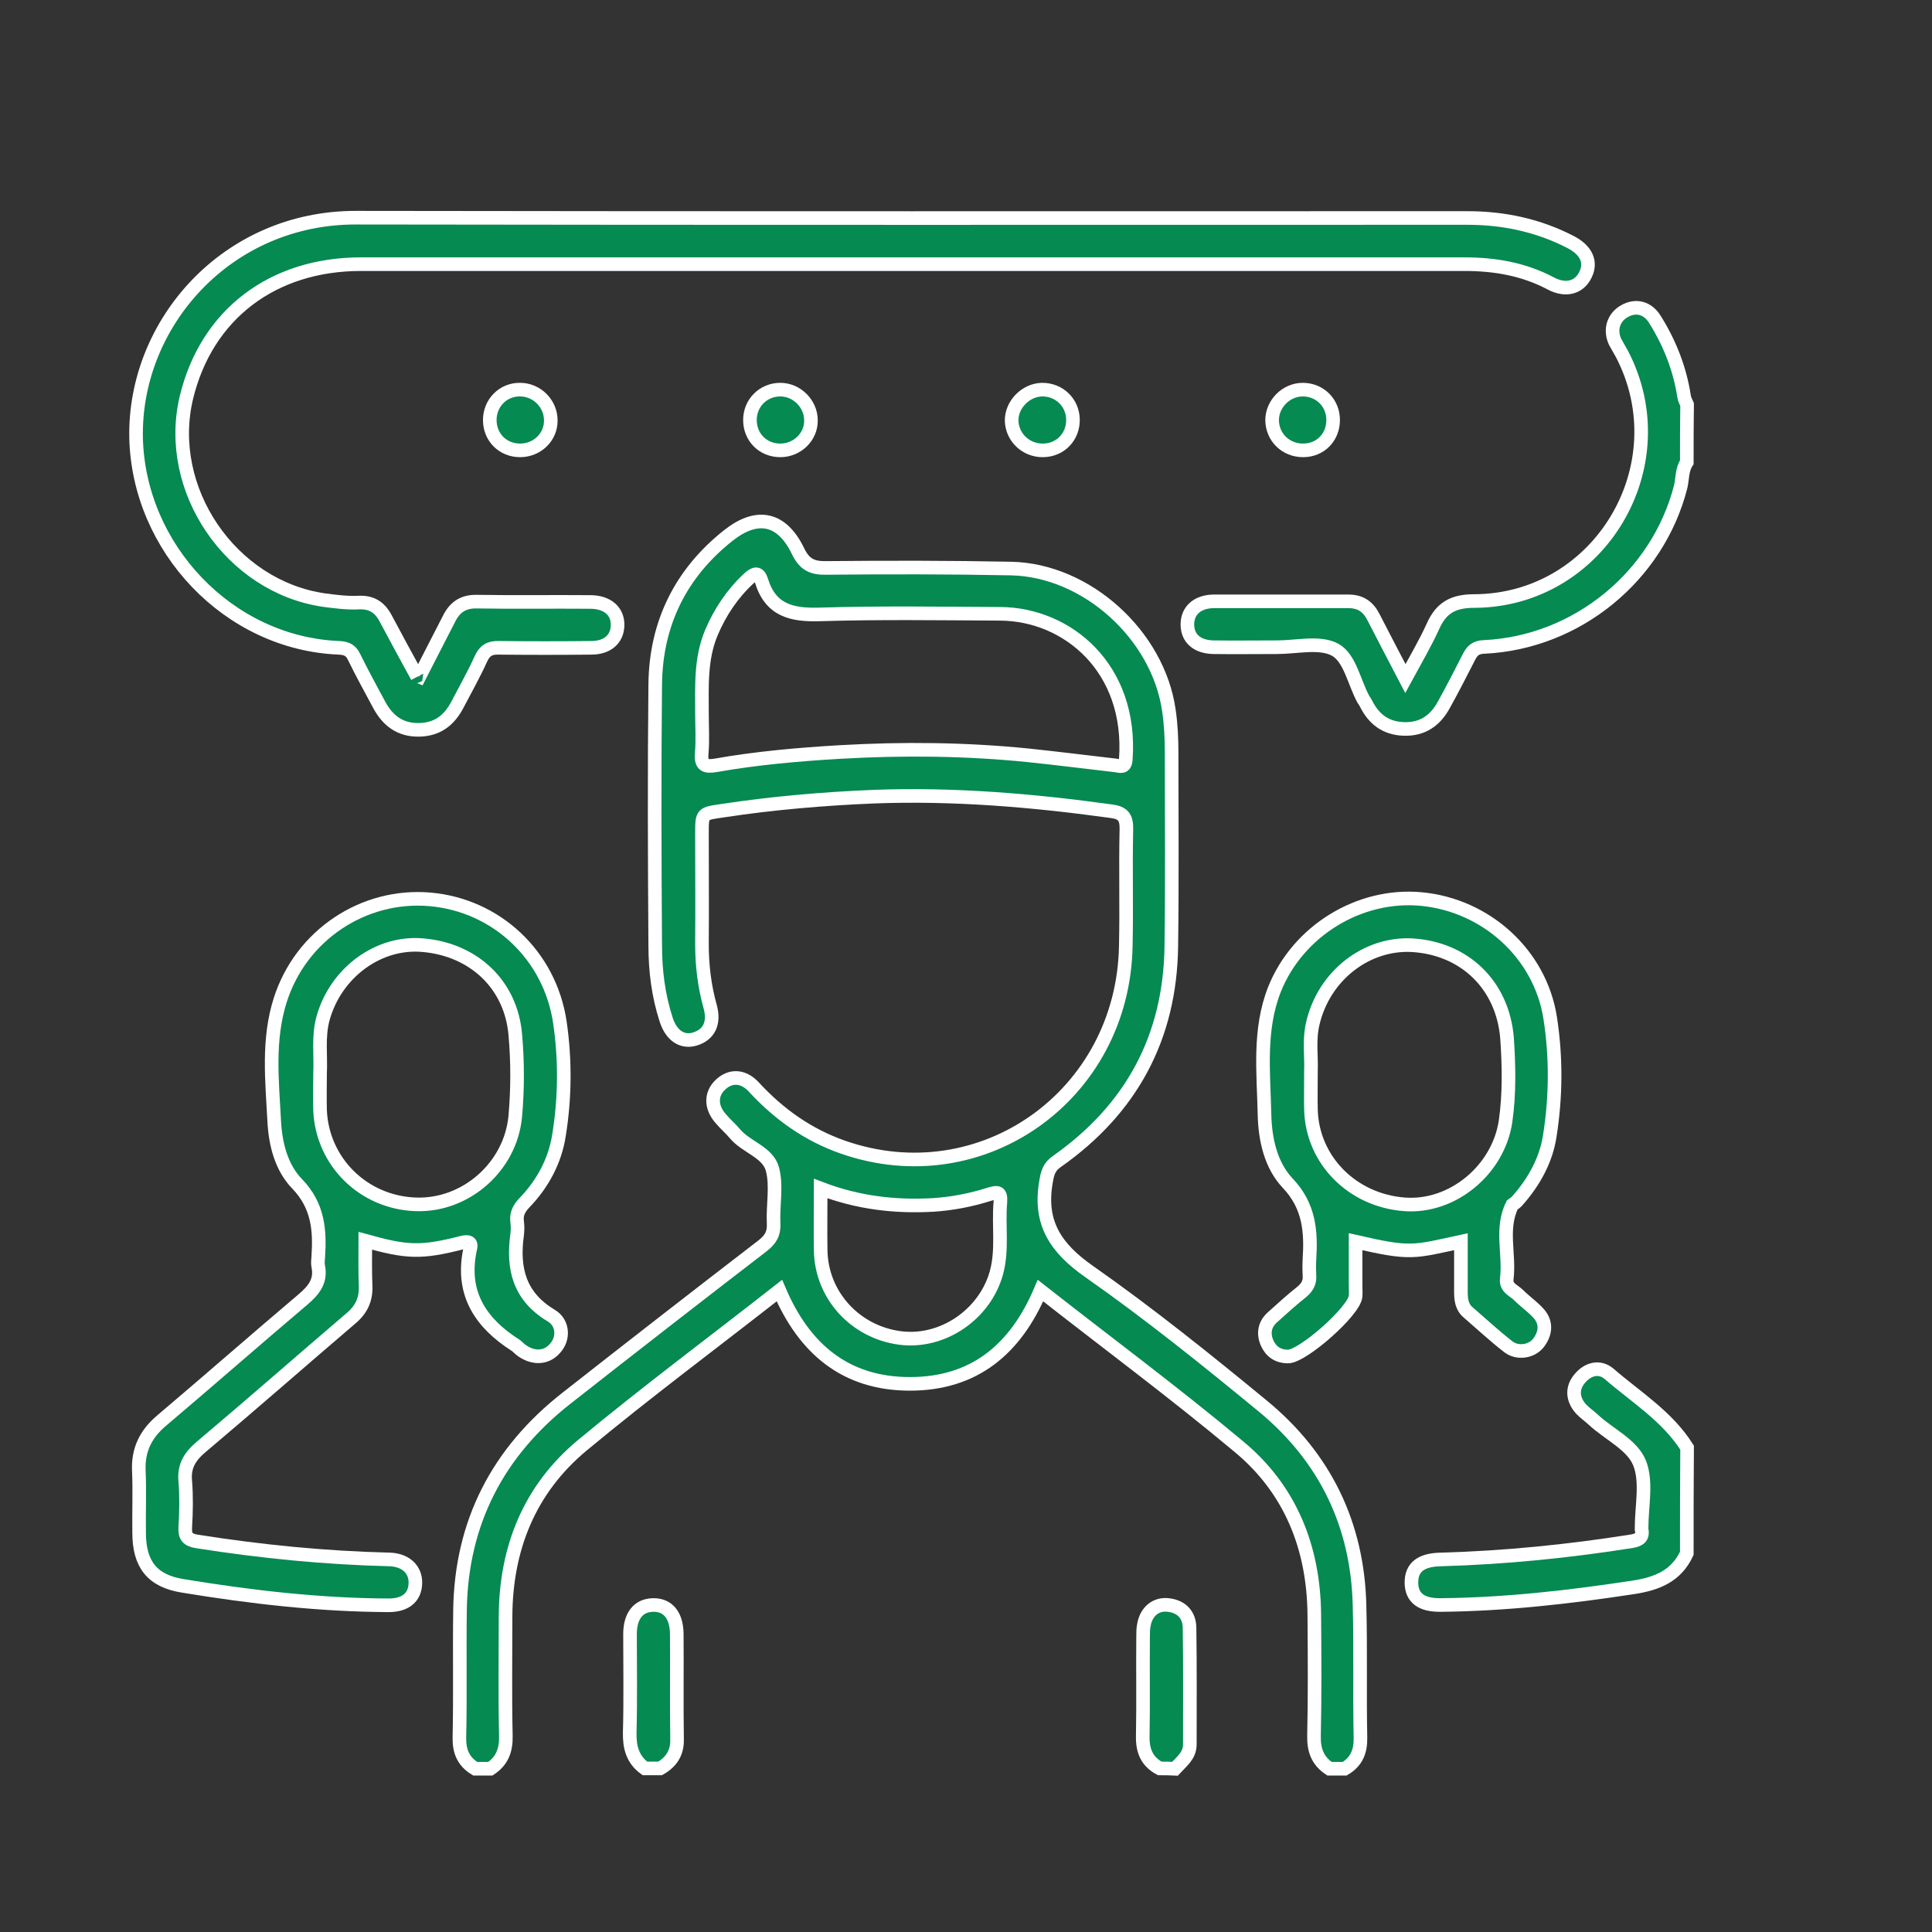 <svg width="71" height="71" viewBox="0 0 71 71" fill="none" xmlns="http://www.w3.org/2000/svg">
<rect x="0" y="0" width="71" height="71" fill="#333333" stroke="none"/>
<path d="M61.989 16.987C61.81 17.255 61.833 17.578 61.766 17.88C60.929 21.173 57.95 23.618 54.536 23.774C54.246 23.785 54.112 23.897 53.99 24.131C53.688 24.723 53.387 25.314 53.064 25.895C52.751 26.475 52.283 26.81 51.591 26.788C50.922 26.766 50.487 26.431 50.197 25.85C50.174 25.806 50.141 25.75 50.107 25.705C49.761 25.08 49.616 24.176 49.059 23.874C48.49 23.573 47.653 23.785 46.928 23.785C46.147 23.785 45.366 23.796 44.596 23.785C43.993 23.774 43.636 23.461 43.636 22.948C43.636 22.434 44.005 22.11 44.596 22.099C46.247 22.099 47.898 22.099 49.549 22.099C49.996 22.099 50.275 22.289 50.475 22.68C50.844 23.405 51.223 24.12 51.647 24.935C52.015 24.254 52.372 23.651 52.662 23.015C52.963 22.334 53.41 22.088 54.168 22.088C58.787 22.077 61.743 17.098 59.602 13.001C59.523 12.856 59.434 12.711 59.356 12.566C59.144 12.108 59.3 11.65 59.713 11.427C60.115 11.204 60.55 11.304 60.818 11.74C61.364 12.611 61.732 13.548 61.889 14.564C61.9 14.665 61.956 14.765 62 14.866C61.989 15.58 61.989 16.283 61.989 16.987Z" fill="#058A51" stroke="white" stroke-width="0.5"/>
<path d="M61.989 57.085C61.598 57.922 60.895 58.202 60.014 58.336C57.671 58.693 55.317 58.961 52.952 58.983C52.238 58.994 51.881 58.726 51.87 58.179C51.859 57.599 52.216 57.32 52.963 57.309C55.317 57.242 57.649 57.007 59.969 56.639C60.226 56.594 60.394 56.505 60.327 56.203C60.327 56.181 60.327 56.17 60.327 56.148C60.327 55.355 60.527 54.473 60.26 53.781C59.992 53.089 59.122 52.709 58.553 52.173C58.408 52.039 58.229 51.917 58.095 51.772C57.783 51.414 57.761 51.012 58.051 50.666C58.341 50.309 58.776 50.186 59.133 50.488C60.126 51.347 61.275 52.051 62 53.2C61.989 54.484 61.989 55.779 61.989 57.085Z" fill="#058A51" stroke="white" stroke-width="0.5"/>
<path d="M23.7 64.989C23.242 64.654 23.131 64.207 23.142 63.66C23.175 62.455 23.153 61.26 23.153 60.055C23.153 59.374 23.465 58.994 24.001 58.983C24.536 58.972 24.86 59.351 24.871 60.032C24.882 61.327 24.86 62.622 24.882 63.917C24.893 64.419 24.67 64.754 24.258 64.989C24.079 64.989 23.889 64.989 23.7 64.989Z" fill="#058A51" stroke="white" stroke-width="0.5"/>
<path d="M42.621 64.989C42.141 64.732 41.985 64.33 41.996 63.806C42.019 62.589 41.996 61.361 42.008 60.144C42.008 59.999 42.008 59.843 42.041 59.697C42.13 59.217 42.487 58.927 42.934 58.983C43.436 59.039 43.715 59.362 43.715 59.831C43.737 61.26 43.726 62.678 43.726 64.107C43.726 64.52 43.424 64.732 43.179 65C42.989 64.989 42.811 64.989 42.621 64.989Z" fill="#058A51" stroke="white" stroke-width="0.5"/>
<path d="M15.41 24.868C15.778 24.142 16.147 23.439 16.504 22.736C16.716 22.311 17.028 22.099 17.519 22.11C18.913 22.133 20.297 22.11 21.692 22.122C22.316 22.122 22.707 22.456 22.696 22.981C22.684 23.484 22.327 23.807 21.725 23.807C20.598 23.819 19.46 23.819 18.333 23.807C17.988 23.796 17.809 23.908 17.664 24.232C17.407 24.801 17.095 25.348 16.805 25.906C16.504 26.475 16.069 26.81 15.399 26.821C14.707 26.833 14.25 26.486 13.938 25.906C13.625 25.326 13.302 24.734 13.012 24.142C12.889 23.885 12.722 23.819 12.454 23.807C8.393 23.64 5.091 20.135 5.001 16.082C4.923 11.885 8.337 7.989 13.09 8C26.701 8.022 40.312 8.011 53.923 8.011C55.261 8.011 56.522 8.279 57.716 8.893C58.296 9.194 58.497 9.63 58.263 10.099C58.039 10.568 57.537 10.713 56.98 10.411C55.987 9.887 54.927 9.708 53.822 9.708C40.301 9.708 26.79 9.708 13.268 9.708C10.011 9.708 7.59 11.561 6.853 14.598C6.039 17.98 8.482 21.564 11.918 22.055C12.342 22.11 12.766 22.166 13.19 22.144C13.659 22.122 13.96 22.323 14.172 22.724C14.551 23.439 14.942 24.153 15.332 24.868C15.321 24.846 15.355 24.846 15.41 24.868Z" fill="#058A51" stroke="white" stroke-width="0.5"/>
<path d="M19.114 16.551C18.479 16.551 17.999 16.071 17.999 15.435C17.999 14.81 18.49 14.307 19.114 14.319C19.728 14.319 20.241 14.832 20.241 15.446C20.252 16.06 19.739 16.551 19.114 16.551Z" fill="#058A51" stroke="white" stroke-width="0.5"/>
<path d="M48.992 15.435C48.992 16.071 48.523 16.551 47.887 16.551C47.251 16.551 46.76 16.071 46.749 15.446C46.749 14.843 47.262 14.319 47.876 14.319C48.501 14.319 48.992 14.799 48.992 15.435Z" fill="#058A51" stroke="white" stroke-width="0.5"/>
<path d="M39.431 15.412C39.442 16.049 38.973 16.54 38.337 16.551C37.712 16.562 37.199 16.082 37.177 15.468C37.166 14.877 37.679 14.341 38.281 14.319C38.917 14.307 39.419 14.787 39.431 15.412Z" fill="#058A51" stroke="white" stroke-width="0.5"/>
<path d="M28.675 16.551C28.04 16.551 27.56 16.071 27.56 15.435C27.56 14.81 28.051 14.319 28.675 14.319C29.289 14.319 29.802 14.843 29.802 15.446C29.813 16.049 29.3 16.551 28.675 16.551Z" fill="#058A51" stroke="white" stroke-width="0.5"/>
<path d="M49.962 59.005C49.895 56.025 48.69 53.546 46.392 51.66C44.317 49.952 42.22 48.266 40.022 46.726C38.794 45.866 38.181 44.94 38.438 43.444C38.493 43.109 38.549 42.885 38.839 42.684C41.572 40.764 43.001 38.13 43.045 34.781C43.079 32.403 43.056 30.025 43.056 27.659C43.056 27.145 43.034 26.632 42.956 26.107C42.565 23.35 39.944 20.95 37.154 20.894C34.89 20.849 32.625 20.849 30.371 20.871C29.836 20.883 29.557 20.737 29.323 20.246C28.731 19.029 27.828 18.84 26.768 19.677C25.005 21.072 24.101 22.925 24.079 25.158C24.046 28.351 24.057 31.544 24.079 34.736C24.079 35.663 24.191 36.578 24.481 37.471C24.67 38.052 25.061 38.32 25.529 38.186C26.054 38.029 26.266 37.605 26.098 36.991C25.886 36.232 25.797 35.473 25.797 34.692C25.808 33.341 25.797 31.979 25.797 30.628C25.797 29.88 25.797 29.902 26.567 29.791C28.397 29.512 30.249 29.355 32.101 29.277C35.035 29.166 37.947 29.411 40.847 29.813C41.271 29.869 41.405 30.037 41.394 30.483C41.361 31.912 41.405 33.341 41.372 34.77C41.271 40.251 36.084 43.935 30.985 42.16C29.702 41.713 28.631 40.954 27.705 39.95C27.314 39.525 26.846 39.514 26.478 39.86C26.121 40.195 26.11 40.675 26.478 41.099C26.645 41.3 26.846 41.468 27.013 41.669C27.426 42.16 28.218 42.338 28.386 42.964C28.553 43.589 28.397 44.292 28.43 44.962C28.452 45.341 28.307 45.565 28.017 45.788C25.608 47.641 23.209 49.505 20.821 51.381C18.3 53.357 16.95 55.947 16.905 59.173C16.883 60.736 16.917 62.287 16.883 63.85C16.872 64.364 17.028 64.732 17.463 65C17.653 65 17.831 65 18.021 65C18.456 64.71 18.601 64.319 18.59 63.794C18.557 62.332 18.579 60.87 18.579 59.396C18.59 56.895 19.46 54.73 21.39 53.122C23.756 51.157 26.221 49.327 28.642 47.429C29.557 49.572 31.074 50.856 33.439 50.856C35.805 50.856 37.322 49.583 38.237 47.429C40.669 49.338 43.157 51.18 45.533 53.167C47.43 54.741 48.278 56.884 48.3 59.34C48.311 60.825 48.322 62.31 48.289 63.794C48.278 64.319 48.423 64.71 48.858 65C49.047 65 49.226 65 49.416 65C49.851 64.743 50.007 64.364 49.996 63.85C49.962 62.231 50.007 60.613 49.962 59.005ZM41.372 27.915C41.349 28.239 41.16 28.15 40.992 28.128C39.932 28.005 38.861 27.871 37.802 27.759C35.492 27.525 33.183 27.502 30.862 27.636C29.334 27.726 27.805 27.86 26.288 28.128C25.931 28.183 25.753 28.139 25.786 27.703C25.831 27.201 25.797 26.699 25.797 26.207C25.797 25.214 25.741 24.209 26.143 23.249C26.467 22.49 26.913 21.82 27.515 21.262C27.727 21.061 27.884 21.017 27.984 21.34C28.319 22.434 29.099 22.613 30.137 22.579C32.335 22.512 34.544 22.546 36.753 22.557C39.218 22.568 41.617 24.544 41.372 27.915ZM36.619 46.77C36.195 48.311 34.633 49.371 33.082 49.17C31.431 48.958 30.182 47.596 30.159 45.944C30.148 45.207 30.159 44.471 30.159 43.678C31.532 44.203 32.893 44.359 34.287 44.281C34.99 44.236 35.682 44.102 36.351 43.89C36.675 43.79 36.786 43.801 36.764 44.169C36.686 45.04 36.853 45.911 36.619 46.77Z" fill="#058A51" stroke="white" stroke-width="0.5"/>
<path d="M20.252 48.344C19.081 47.641 18.835 46.614 19.003 45.386C19.025 45.219 19.025 45.051 19.003 44.884C18.969 44.605 19.081 44.404 19.27 44.203C19.94 43.511 20.397 42.662 20.542 41.724C20.765 40.351 20.777 38.945 20.576 37.572C20.208 35.093 18.233 33.263 15.801 33.051C13.357 32.839 11.059 34.368 10.301 36.746C9.832 38.208 9.999 39.715 10.078 41.211C10.122 42.059 10.345 42.919 10.925 43.511C11.695 44.314 11.762 45.208 11.695 46.201C11.684 46.313 11.673 46.424 11.695 46.536C11.807 47.083 11.528 47.418 11.137 47.753C9.397 49.226 7.679 50.733 5.938 52.207C5.358 52.698 5.068 53.279 5.102 54.049C5.135 54.808 5.102 55.567 5.113 56.326C5.113 57.487 5.593 58.101 6.719 58.28C9.23 58.693 11.74 58.983 14.284 58.994C14.897 58.994 15.254 58.704 15.265 58.179C15.277 57.677 14.908 57.331 14.328 57.309C11.952 57.253 9.598 57.018 7.255 56.65C6.898 56.594 6.786 56.471 6.809 56.114C6.842 55.556 6.853 54.998 6.809 54.44C6.753 53.881 6.976 53.524 7.4 53.167C9.241 51.615 11.059 50.019 12.889 48.456C13.279 48.132 13.458 47.753 13.436 47.25C13.413 46.715 13.425 46.179 13.425 45.598C14.953 46.022 15.455 46.056 16.983 45.665C17.396 45.565 17.296 45.821 17.262 45.978C16.95 47.563 17.686 48.635 18.947 49.438C19.014 49.483 19.058 49.539 19.114 49.584C19.561 49.941 20.074 49.929 20.397 49.55C20.721 49.204 20.71 48.612 20.252 48.344ZM15.277 44.259C13.357 44.192 11.84 42.696 11.762 40.798C11.751 40.351 11.762 39.905 11.762 39.458C11.796 38.777 11.684 38.096 11.874 37.415C12.342 35.741 13.915 34.58 15.555 34.736C17.43 34.904 18.78 36.199 18.936 38.018C19.025 39.012 19.025 40.017 18.936 41.021C18.768 42.874 17.117 44.326 15.277 44.259Z" fill="#058A51" stroke="white" stroke-width="0.5"/>
<path d="M55.764 44.125C56.377 43.432 56.823 42.629 56.957 41.724C57.181 40.296 57.192 38.844 56.968 37.404C56.6 35.06 54.614 33.263 52.227 33.039C49.951 32.827 47.697 34.212 46.838 36.355C46.247 37.851 46.437 39.425 46.47 40.965C46.492 41.892 46.705 42.83 47.329 43.488C48.121 44.326 48.188 45.263 48.121 46.29C48.11 46.48 48.11 46.659 48.121 46.849C48.144 47.116 48.054 47.295 47.842 47.474C47.463 47.775 47.106 48.099 46.749 48.422C46.481 48.668 46.414 48.992 46.559 49.338C46.705 49.673 46.961 49.851 47.34 49.851C47.887 49.84 49.761 48.188 49.817 47.641C49.828 47.496 49.817 47.34 49.817 47.195C49.817 46.681 49.817 46.156 49.817 45.632C51.859 46.101 51.937 46.011 53.688 45.632C53.688 46.246 53.688 46.849 53.688 47.462C53.688 47.742 53.711 48.021 53.945 48.222C54.436 48.646 54.916 49.092 55.418 49.483C55.764 49.762 56.31 49.673 56.556 49.327C56.824 48.958 56.835 48.556 56.5 48.222C56.288 47.998 56.02 47.809 55.797 47.585C55.63 47.418 55.328 47.328 55.373 46.994C55.485 46.089 55.139 45.152 55.574 44.281C55.652 44.225 55.719 44.181 55.764 44.125ZM55.328 41.211C55.061 42.997 53.376 44.393 51.613 44.259C49.694 44.114 48.222 42.629 48.177 40.776C48.166 40.351 48.177 39.927 48.177 39.324C48.2 38.867 48.099 38.23 48.244 37.616C48.646 35.864 50.208 34.647 51.892 34.736C53.811 34.848 55.228 36.188 55.384 38.163C55.451 39.168 55.474 40.195 55.328 41.211Z" fill="#058A51" stroke="white" stroke-width="0.5"/>
</svg>
